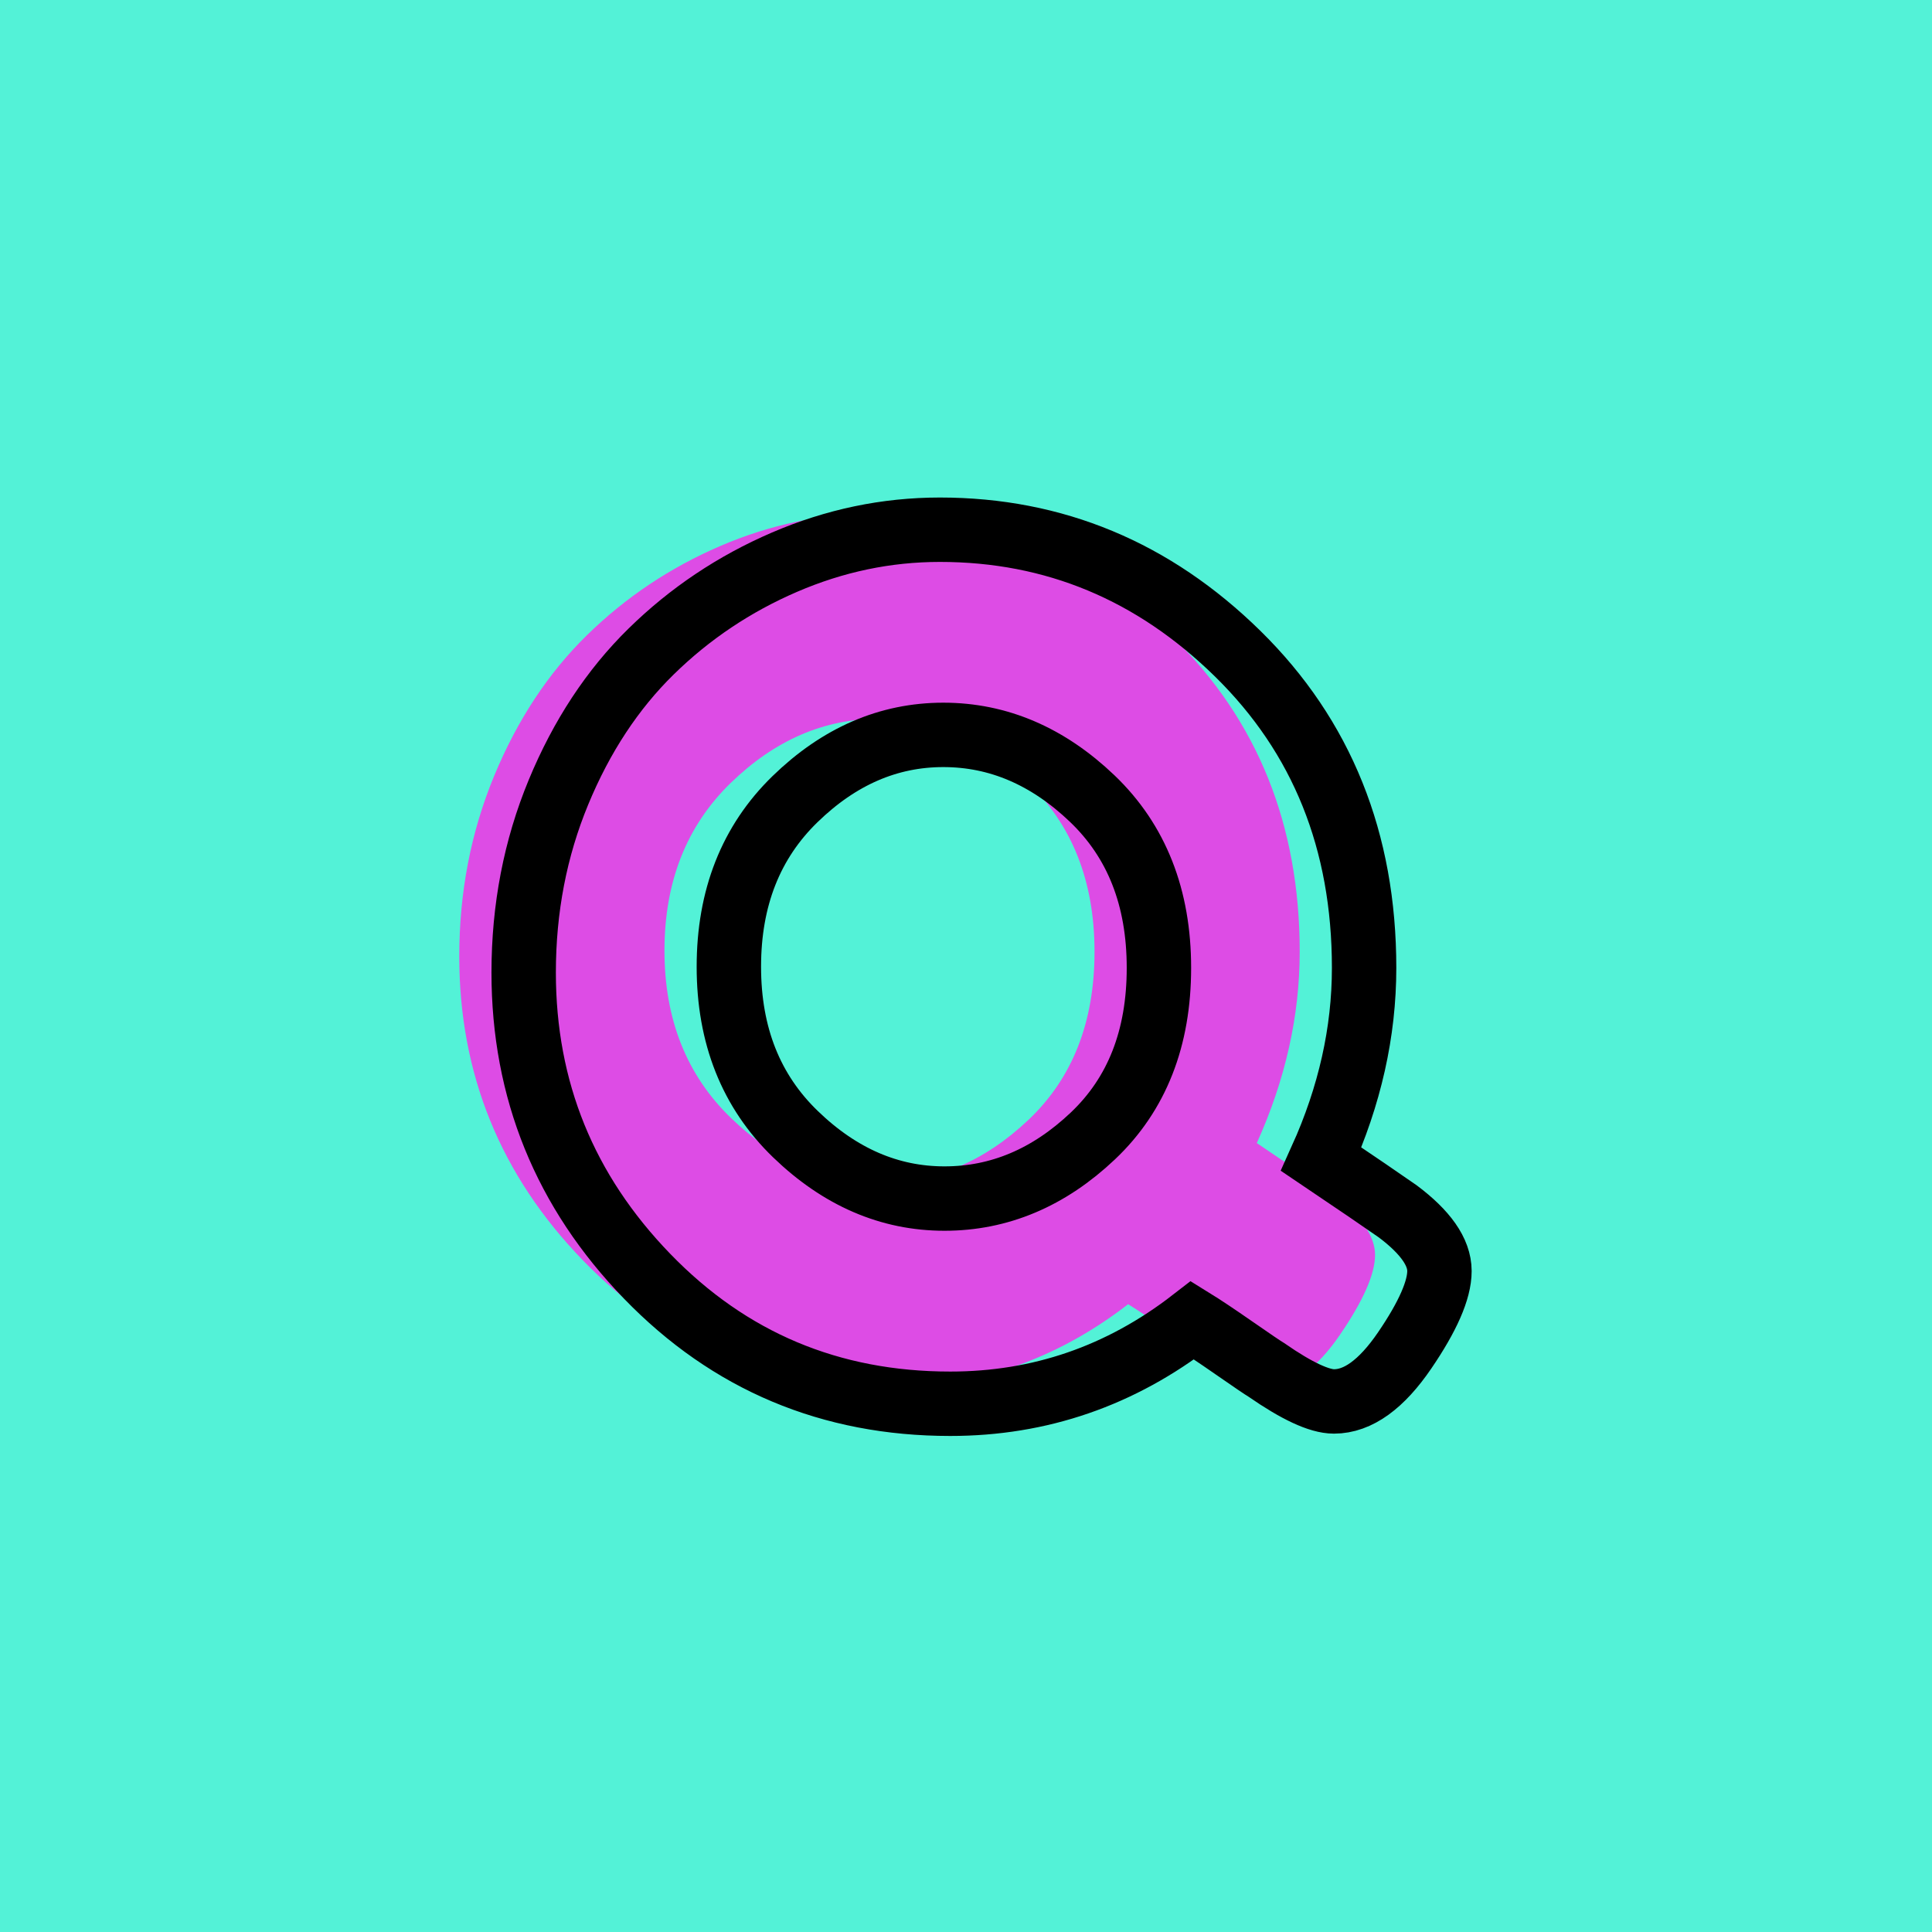 <?xml version="1.0" encoding="utf-8"?>
<!-- Generator: Adobe Illustrator 16.0.0, SVG Export Plug-In . SVG Version: 6.00 Build 0)  -->
<!DOCTYPE svg PUBLIC "-//W3C//DTD SVG 1.1//EN" "http://www.w3.org/Graphics/SVG/1.1/DTD/svg11.dtd">
<svg version="1.1" xmlns="http://www.w3.org/2000/svg" xmlns:xlink="http://www.w3.org/1999/xlink" x="0px" y="0px" width="120px"
	 height="120px" viewBox="0 0 120 120" enable-background="new 0 0 120 120" xml:space="preserve">
<g id="Layer_1">
</g>
<g id="Layer_1_copy">
</g>
<g id="Layer_1_copy_2">
</g>
<g id="Layer_1_copy_3">
</g>
<g id="Layer_1_copy_4">
</g>
<g id="Layer_1_copy_5">
</g>
<g id="Layer_1_copy_11">
</g>
<g id="Layer_1_copy_10">
</g>
<g id="Layer_1_copy_9">
</g>
<g id="Layer_1_copy_8">
</g>
<g id="Layer_1_copy_7">
</g>
<g id="Layer_1_copy_6">
</g>
<g id="Layer_1_copy_17">
</g>
<g id="Layer_1_copy_16">
</g>
<g id="Layer_1_copy_15">
</g>
<g id="Layer_1_copy_14">
</g>
<g id="Layer_1_copy_13">
	<rect x="-1" y="-1" fill="#53F2D7" width="122" height="122"/>
	<g>
		<rect y="29.67" fill-rule="evenodd" clip-rule="evenodd" fill="none" width="113.213" height="83.33"/>
		<path fill="#DD4CE5" d="M78.062,70.998c2.208,1.488,3.792,2.568,4.752,3.24
			c1.729,1.295,2.593,2.531,2.593,3.707c0,1.178-0.72,2.82-2.16,4.932
			c-1.44,2.113-2.905,3.169-4.392,3.169c-0.912,0-2.305-0.648-4.176-1.944
			c-0.241-0.145-0.913-0.6-2.017-1.367c-1.104-0.768-1.969-1.344-2.592-1.729
			c-4.464,3.456-9.48,5.184-15.048,5.184c-7.441,0-13.717-2.639-18.828-7.92
			c-5.112-5.279-7.668-11.566-7.668-18.863c0-3.984,0.72-7.716,2.16-11.197
			c1.439-3.479,3.359-6.395,5.76-8.747c2.399-2.352,5.159-4.2,8.279-5.544
			S51.062,31.902,54.375,31.902c7.104,0,13.271,2.568,18.504,7.703
			c5.231,5.137,7.848,11.641,7.848,19.512C80.727,63.103,79.838,67.062,78.062,70.998z
			 M41.271,59.046c0,4.272,1.379,7.739,4.14,10.403
			c2.76,2.664,5.843,3.996,9.252,3.996c3.407,0,6.479-1.295,9.216-3.888
			c2.736-2.592,4.104-6.071,4.104-10.44c0-4.367-1.38-7.871-4.139-10.512
			c-2.762-2.639-5.846-3.96-9.253-3.96c-3.409,0-6.479,1.332-9.216,3.996
			S41.271,54.773,41.271,59.046z"/>
	</g>
	<g>
		<rect x="4" y="30.67" fill-rule="evenodd" clip-rule="evenodd" fill="none" width="113.213" height="87.33"/>
		<path fill="none" stroke="#000000" stroke-width="4" stroke-miterlimit="10" d="M82.062,71.998
			c2.208,1.488,3.792,2.568,4.752,3.24c1.729,1.295,2.593,2.531,2.593,3.707
			c0,1.178-0.72,2.82-2.16,4.932c-1.44,2.113-2.905,3.169-4.392,3.169
			c-0.912,0-2.305-0.648-4.176-1.944c-0.241-0.145-0.913-0.6-2.017-1.367
			c-1.104-0.768-1.969-1.344-2.592-1.729c-4.464,3.456-9.48,5.184-15.048,5.184
			c-7.441,0-13.717-2.639-18.828-7.92c-5.112-5.279-7.668-11.566-7.668-18.863
			c0-3.984,0.72-7.716,2.16-11.197c1.439-3.479,3.359-6.395,5.76-8.747
			c2.399-2.352,5.159-4.2,8.279-5.544S55.062,32.902,58.375,32.902
			c7.104,0,13.271,2.568,18.504,7.703c5.231,5.137,7.848,11.641,7.848,19.512
			C84.727,64.103,83.838,68.062,82.062,71.998z M45.271,60.046
			c0,4.272,1.379,7.739,4.14,10.403c2.76,2.664,5.843,3.996,9.252,3.996
			c3.407,0,6.479-1.295,9.216-3.888c2.736-2.592,4.104-6.071,4.104-10.44
			c0-4.367-1.38-7.871-4.139-10.512c-2.762-2.639-5.846-3.96-9.253-3.96
			c-3.409,0-6.479,1.332-9.216,3.996S45.271,55.773,45.271,60.046z"/>
	</g>
</g>
<g id="Layer_1_copy_12">
</g>
<g id="Layer_1_copy_23">
</g>
<g id="Layer_1_copy_22">
</g>
<g id="Layer_1_copy_25">
</g>
<g id="Layer_1_copy_24">
</g>
<g id="Layer_1_copy_21">
</g>
<g id="Layer_1_copy_20">
</g>
<g id="Layer_1_copy_19">
</g>
<g id="Layer_1_copy_18">
</g>
</svg>
